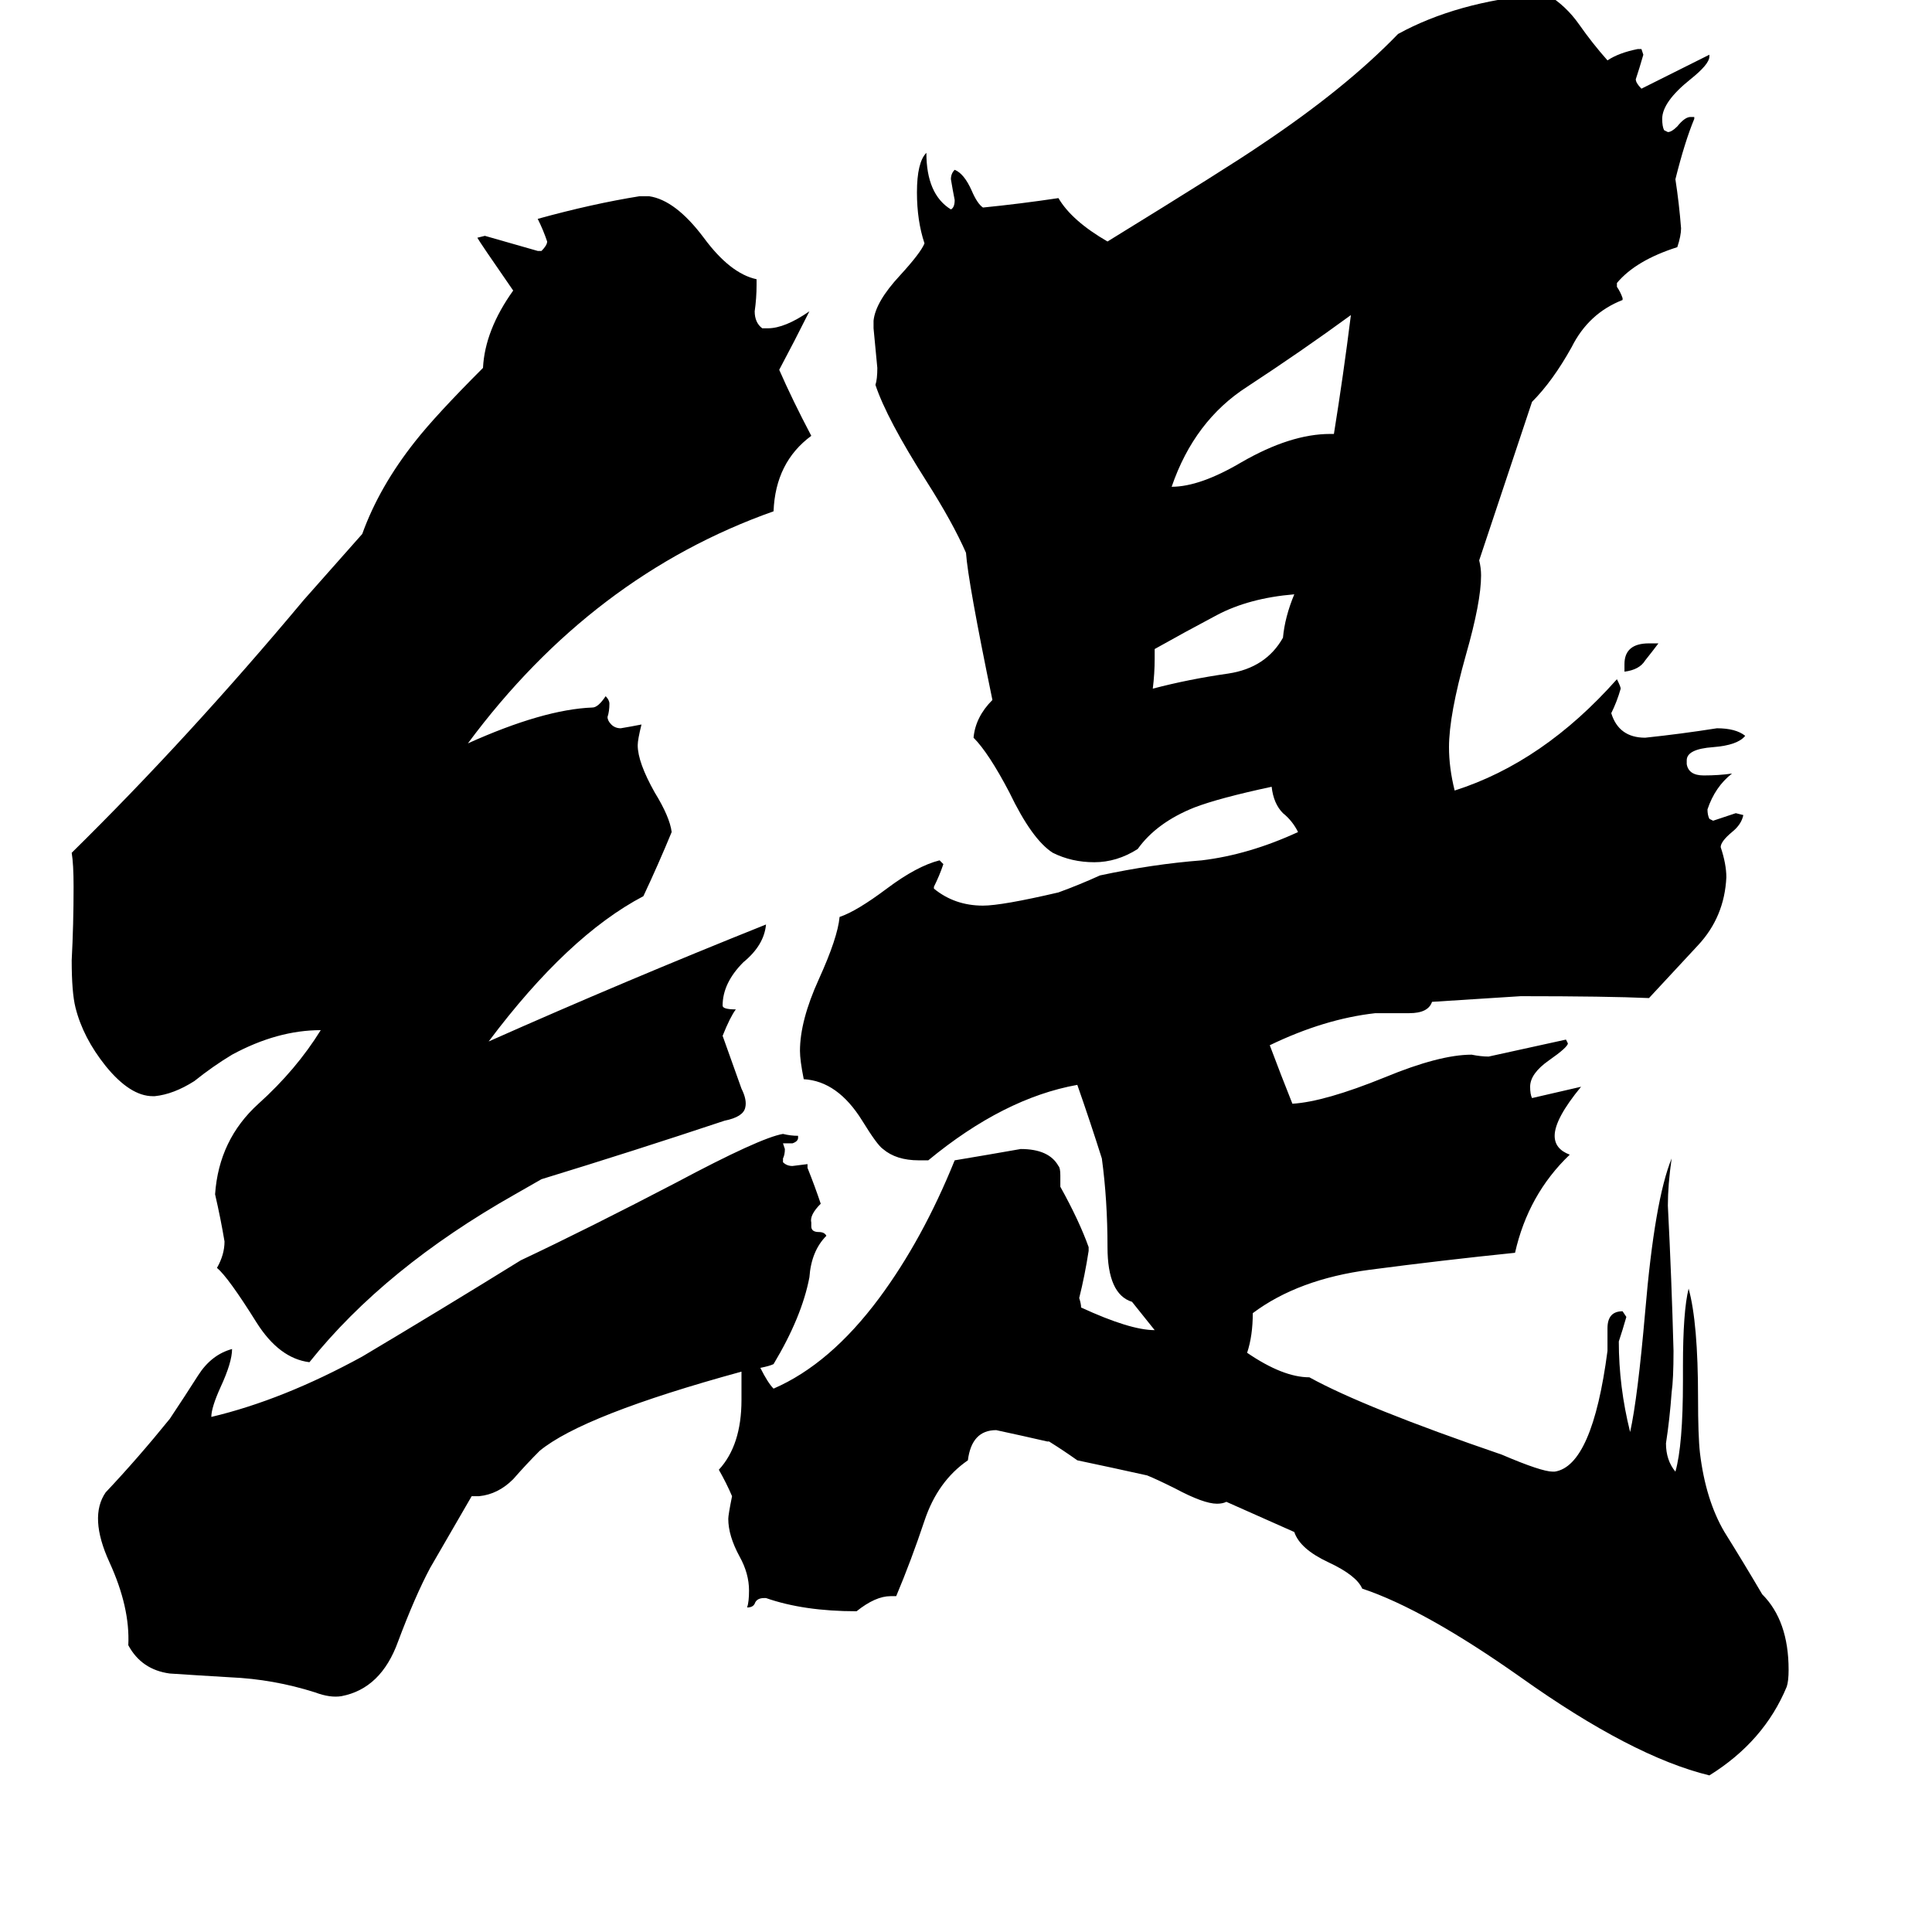 <svg xmlns="http://www.w3.org/2000/svg" viewBox="0 -800 1024 1024">
	<path fill="#000000" d="M273 -167Q204 -128 164 -78Q148 -80 136 -99Q121 -123 115 -128Q119 -135 119 -142Q117 -154 114 -167Q116 -196 137 -215Q157 -233 170 -254Q147 -254 123 -241Q113 -235 103 -227Q92 -220 82 -219H81Q69 -219 56 -235Q44 -250 40 -266Q38 -274 38 -291Q39 -310 39 -330Q39 -342 38 -348Q100 -409 161 -482L192 -517Q201 -542 220 -566Q231 -580 256 -605Q257 -625 272 -646Q254 -672 253 -674L257 -675Q271 -671 285 -667H287Q290 -670 290 -672Q288 -678 285 -684Q314 -692 339 -696H344Q358 -694 373 -674Q387 -655 401 -652V-649Q401 -642 400 -635Q400 -629 404 -626H407Q416 -626 429 -635Q421 -619 413 -604Q420 -588 430 -569Q411 -555 410 -529Q314 -495 248 -406Q288 -424 314 -425Q317 -425 321 -431Q323 -429 323 -427Q323 -423 322 -420Q322 -418 324 -416Q326 -414 329 -414Q335 -415 340 -416Q338 -408 338 -405Q338 -396 347 -380Q355 -367 356 -359Q349 -342 341 -325Q301 -304 259 -248Q331 -280 406 -310Q405 -299 394 -290Q383 -279 383 -267Q383 -265 390 -265Q387 -261 383 -251Q388 -237 393 -223Q396 -217 395 -213Q394 -208 384 -206Q336 -190 287 -175ZM861 -444V-448Q861 -459 874 -459H879Q876 -455 872 -450Q869 -445 861 -444ZM612 -456V-451Q612 -443 611 -435Q630 -440 651 -443Q671 -446 680 -462Q681 -473 686 -485Q662 -483 645 -474Q628 -465 612 -456ZM705 -570H707Q712 -601 716 -633Q690 -614 661 -595Q633 -577 621 -542Q636 -542 658 -555Q684 -570 705 -570ZM403 -75Q407 -67 410 -64Q440 -77 466 -112Q489 -143 506 -185Q524 -188 541 -191Q556 -191 561 -182Q562 -181 562 -177V-171Q572 -153 577 -139V-137Q575 -124 572 -112Q573 -109 573 -107Q599 -95 612 -95L600 -110Q587 -114 587 -139Q587 -164 584 -186Q578 -205 571 -225Q532 -218 492 -185H487Q475 -185 468 -191Q465 -193 457 -206Q444 -227 426 -228Q424 -238 424 -243Q424 -259 434 -281Q444 -303 445 -314Q454 -317 470 -329Q486 -341 498 -344L500 -342Q498 -336 495 -330V-329Q506 -320 521 -320Q531 -320 561 -327Q572 -331 583 -336Q611 -342 637 -344Q662 -347 688 -359Q685 -365 680 -369Q675 -374 674 -383Q646 -377 633 -372Q613 -364 603 -350Q592 -343 580 -343Q568 -343 558 -348Q547 -355 535 -380Q524 -401 516 -409Q517 -420 526 -429Q513 -492 512 -507Q505 -523 491 -545Q470 -578 464 -596Q465 -599 465 -605Q464 -615 463 -626V-630Q464 -640 477 -654Q488 -666 490 -671Q486 -683 486 -698Q486 -714 491 -719Q491 -697 504 -689Q506 -690 506 -694Q505 -699 504 -705Q504 -708 506 -710Q511 -708 515 -699Q518 -692 521 -690Q541 -692 561 -695Q568 -683 587 -672Q652 -712 668 -723Q713 -753 741 -782Q772 -799 816 -803H820Q830 -797 837 -787Q844 -777 852 -768Q858 -772 868 -774H870L871 -771Q869 -764 867 -758Q867 -756 870 -753Q888 -762 906 -771V-770Q906 -766 896 -758Q881 -746 881 -737Q881 -733 882 -731L884 -730Q886 -730 889 -733Q893 -738 896 -738H898V-737Q893 -725 888 -705Q890 -692 891 -679Q891 -675 889 -669Q867 -662 857 -650V-648Q859 -645 860 -642V-641Q842 -634 833 -616Q823 -598 812 -587L784 -503Q785 -499 785 -495Q785 -481 777 -453Q768 -421 768 -404Q768 -393 771 -381Q818 -396 857 -440Q859 -436 859 -435Q857 -428 854 -422Q858 -409 872 -409Q891 -411 910 -414Q920 -414 925 -410Q921 -405 908 -404Q894 -403 894 -397V-395Q895 -389 903 -389Q911 -389 918 -390Q909 -383 905 -371Q905 -368 906 -366L908 -365Q914 -367 920 -369L924 -368Q923 -363 918 -359Q912 -354 912 -351Q915 -342 915 -335Q914 -314 900 -299Q886 -284 874 -271Q852 -272 806 -272L759 -269Q757 -263 747 -263H729Q702 -260 673 -246Q679 -230 685 -215Q702 -216 734 -229Q763 -241 780 -241Q785 -240 789 -240L830 -249L831 -247Q831 -245 821 -238Q811 -231 811 -224Q811 -220 812 -218Q825 -221 838 -224Q824 -207 824 -198Q824 -191 832 -188Q810 -167 803 -136Q764 -132 726 -127Q688 -122 664 -104Q664 -92 661 -83Q680 -70 694 -70Q723 -54 796 -29Q817 -20 823 -20H824Q844 -23 852 -84V-96Q852 -105 860 -105L862 -102Q860 -95 858 -89Q858 -65 864 -41Q868 -59 872 -105Q877 -164 886 -186Q884 -172 884 -161Q886 -122 887 -84Q887 -69 886 -62Q885 -48 883 -35Q883 -26 888 -20Q892 -34 892 -68V-76Q892 -105 895 -117Q900 -99 900 -59Q900 -39 901 -30Q904 -5 914 12Q924 28 934 45Q948 59 948 85Q948 91 947 94Q935 123 906 141Q865 131 806 89Q755 53 722 42Q719 35 704 28Q689 21 686 12L650 -4Q648 -3 645 -3Q638 -3 623 -11Q613 -16 608 -18Q590 -22 571 -26Q564 -31 556 -36H555Q542 -39 528 -42Q515 -42 513 -26Q497 -15 490 6Q483 27 475 46H472Q464 46 454 54Q426 54 406 47H405Q401 47 400 50Q399 52 396 52Q397 49 397 43Q397 34 392 25Q386 14 386 5Q386 3 388 -7Q385 -14 381 -21Q393 -34 393 -58Q393 -65 393 -73Q309 -50 286 -31Q279 -24 272 -16Q264 -8 254 -7H250L228 31Q220 46 211 70Q202 95 181 99Q175 100 167 97Q145 90 122 89Q105 88 90 87Q75 85 68 72Q69 52 58 28Q47 4 56 -9Q73 -27 90 -48Q98 -60 105 -71Q112 -82 123 -85Q123 -78 117 -65Q112 -54 112 -49Q150 -58 192 -81Q234 -106 276 -132Q312 -149 358 -173Q403 -197 415 -199Q419 -198 423 -198V-197Q423 -195 420 -194H415L416 -191Q416 -188 415 -186V-184Q417 -182 420 -182L428 -183V-181Q432 -171 435 -162Q429 -156 430 -152V-150Q430 -147 434 -147Q437 -147 438 -145Q430 -137 429 -123Q425 -102 410 -77Q408 -76 403 -75Z"/>
</svg>